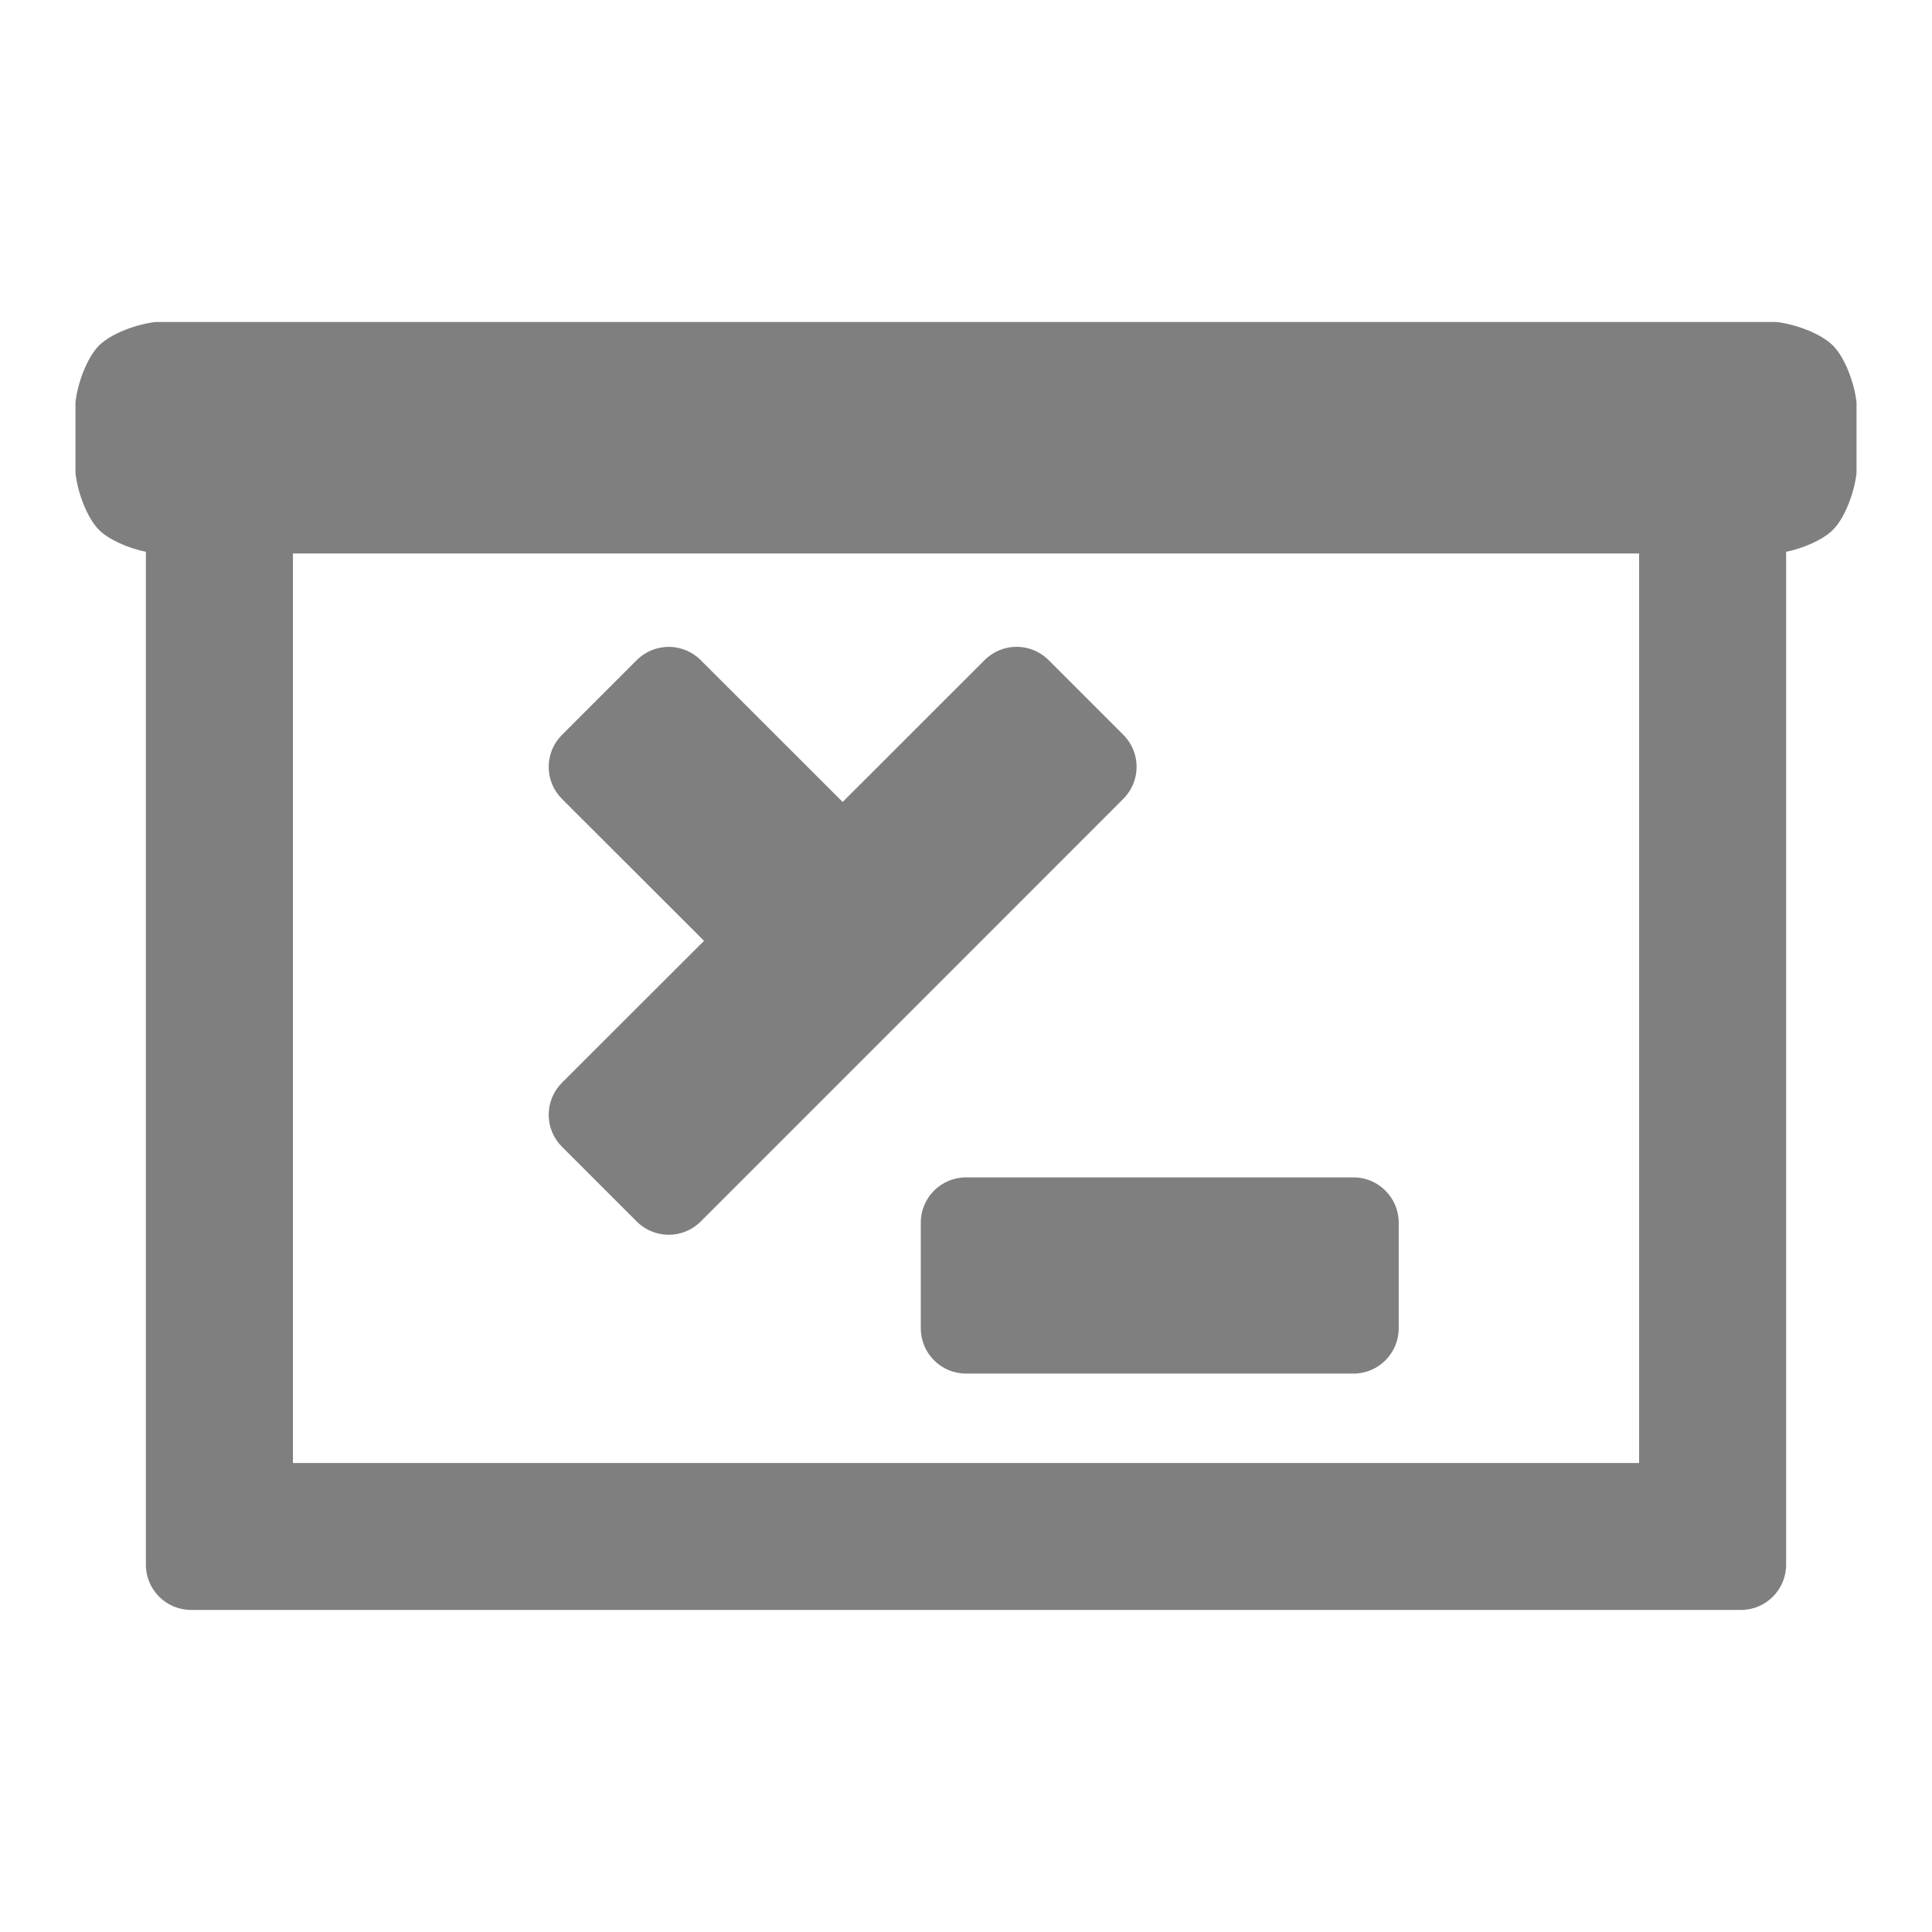 <svg height="32" width="32" xmlns="http://www.w3.org/2000/svg"><path fill="rgb(127, 127, 127)" d="m28.834 26.666h-25.668c-.414 0-.75-.336-.75-.75v-16.776c-.286-.06-.61-.197-.777-.364-.2-.201-.357-.629-.389-.943v-1.166c.032-.315.19-.743.39-.944.2-.2.629-.357.943-.39h26.833c.314.032.743.19.943.39.201.2.358.629.391.944v1.166c-.033.314-.19.743-.391.943-.166.167-.49.304-.775.364v16.776c0 .414-.336.75-.75.75zm-23.982-2.434h22.297v-15.065h-22.297zm12.516-13.299 1.238 1.238c.293.293.293.767 0 1.06l-2.881 2.882-4.119 4.119c-.293.293-.767.293-1.06 0l-1.238-1.238c-.141-.14-.22-.331-.22-.53s.079-.39.22-.531l2.353-2.35-2.353-2.35c-.141-.141-.22-.332-.22-.531s.079-.39.22-.53l1.238-1.238c.293-.293.767-.293 1.06 0l2.351 2.349 2.351-2.35c.293-.293.767-.293 1.06 0zm5.799 9.318v1.75c0 .414-.336.75-.75.75h-6.416c-.414 0-.75-.336-.75-.75v-1.75c0-.414.336-.75.75-.75h6.416c.414 0 .75.336.75.75z"/></svg>